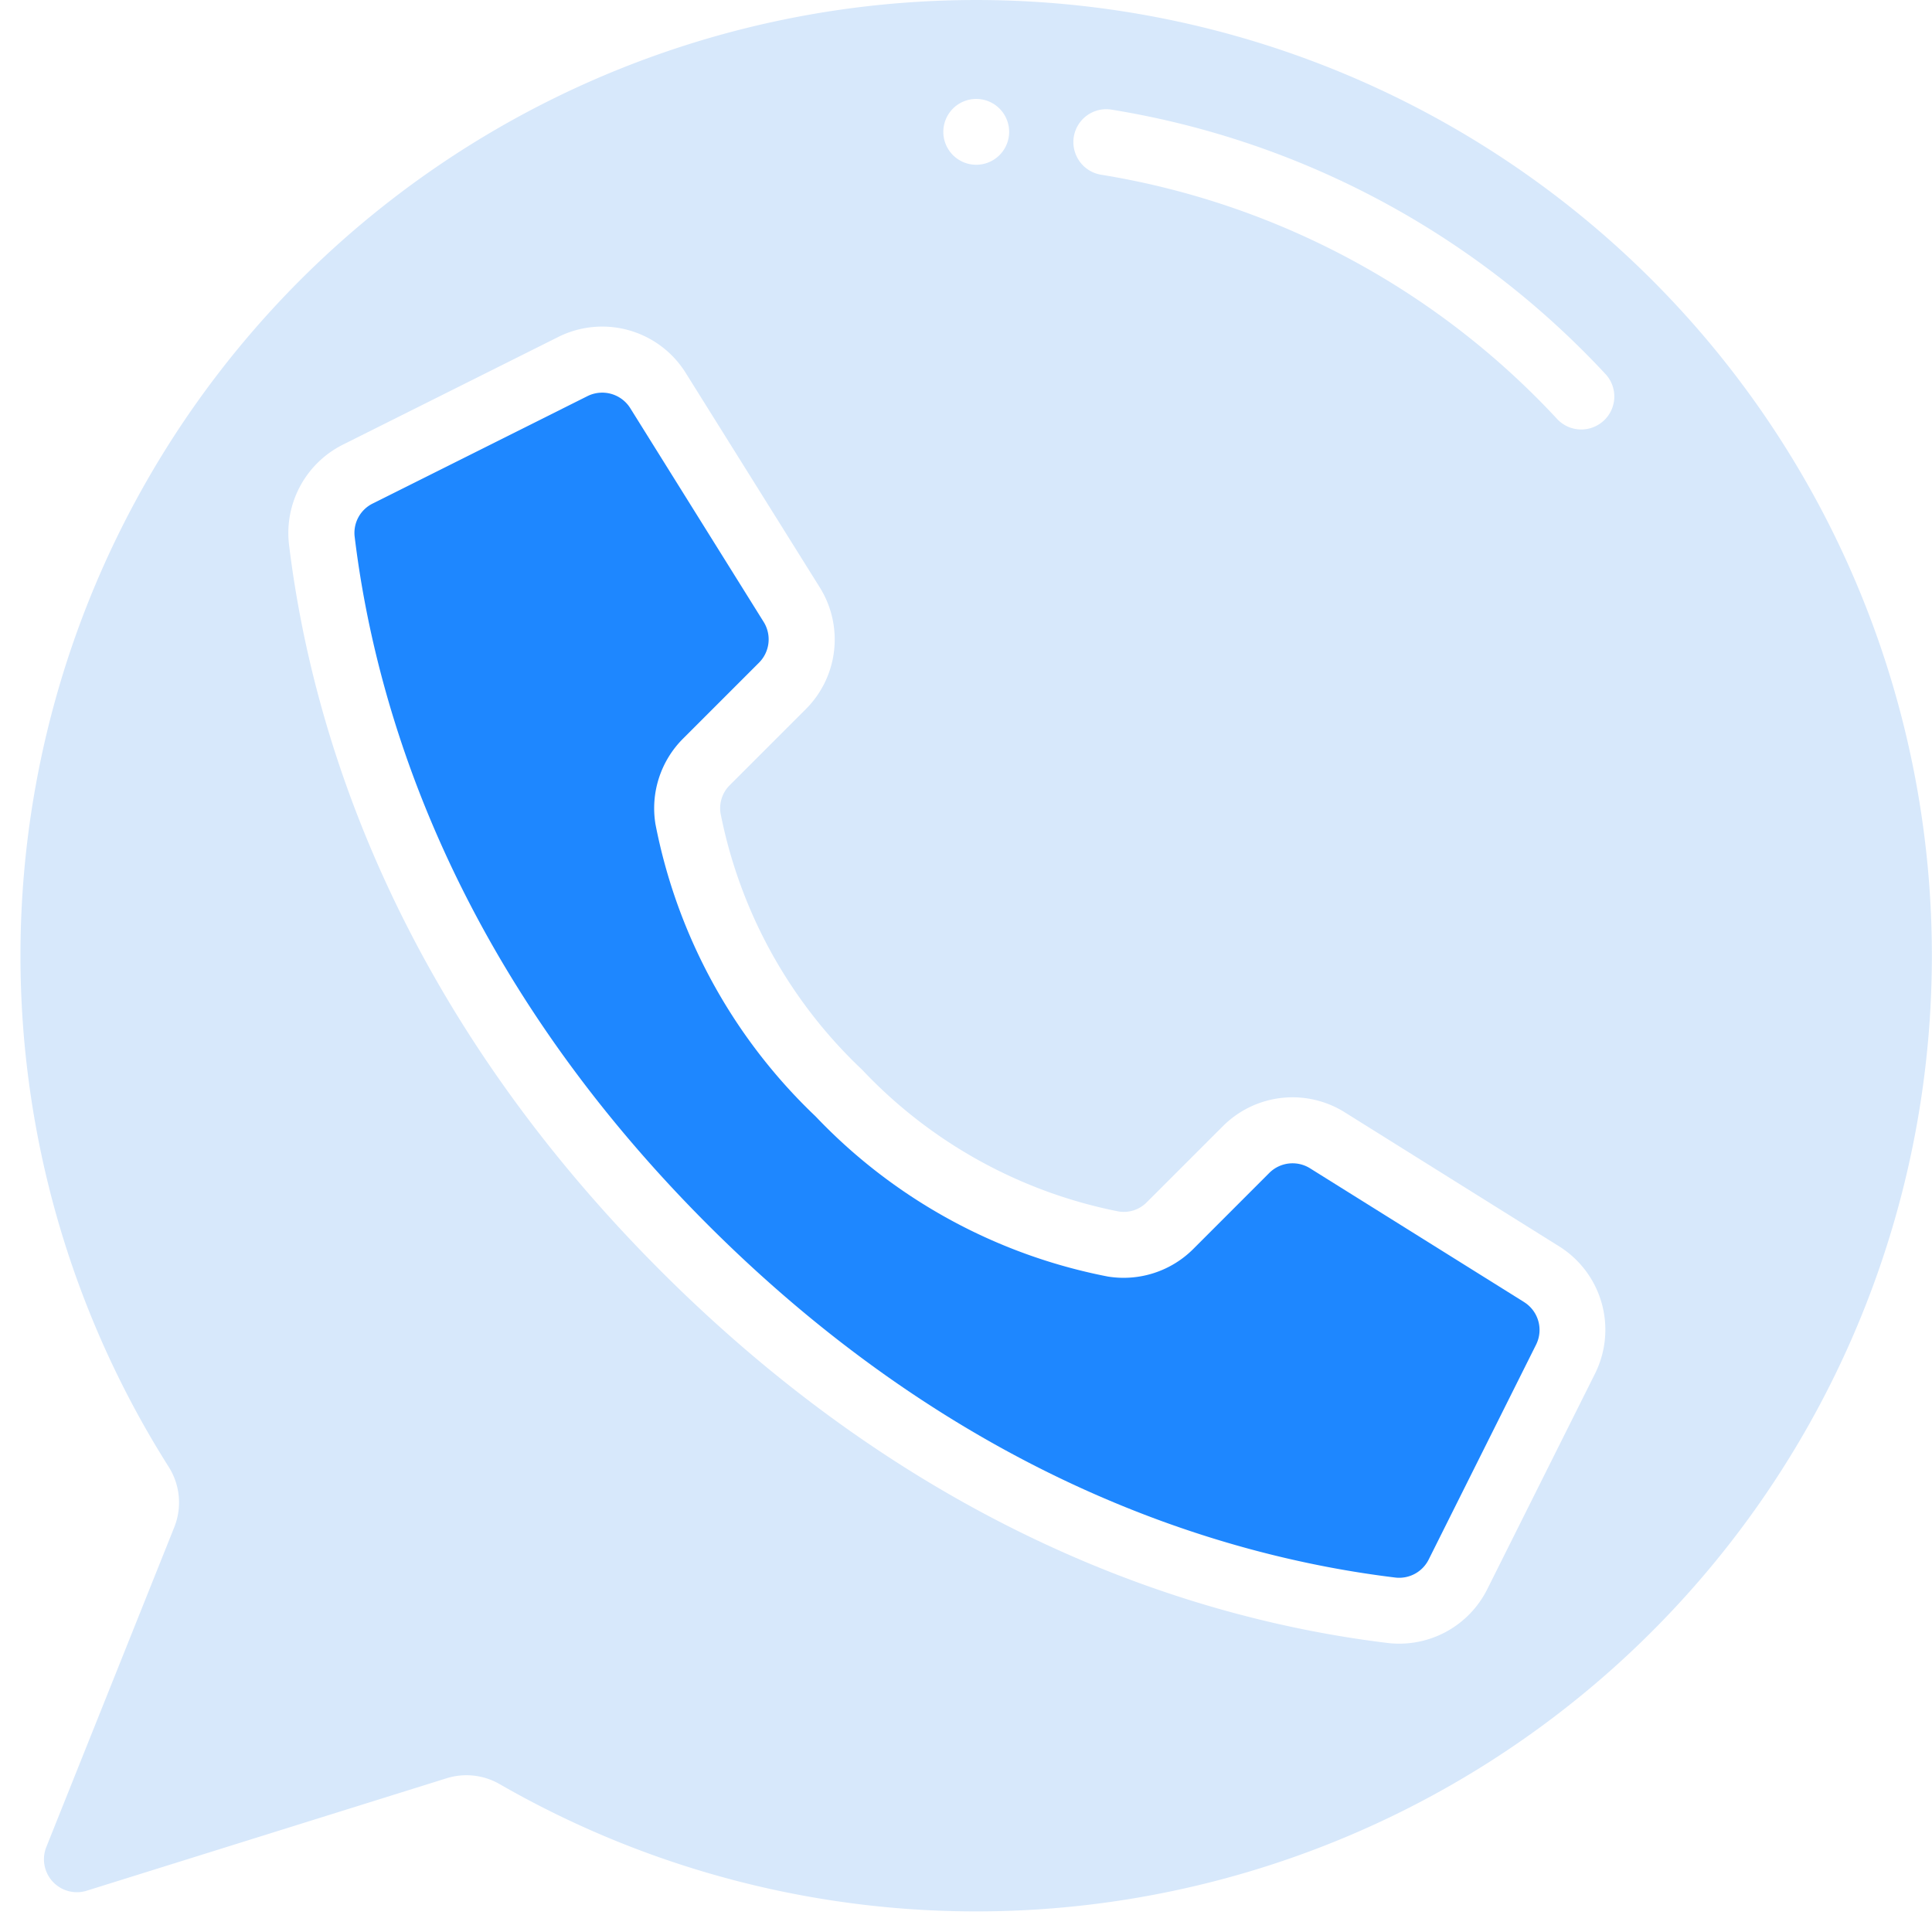 <svg xmlns="http://www.w3.org/2000/svg" width="38" height="38" viewBox="0 0 57 57"><g><g><path fill="#1e87ff" d="M44.959 38.411l-6.308-3.942a.973.973 0 0 0-1.203.136l-2.236 2.237a2.907 2.907 0 0 1-2.527.82 16.139 16.139 0 0 1-8.623-4.725 16.143 16.143 0 0 1-4.724-8.623 2.903 2.903 0 0 1 .819-2.527l2.236-2.236a.973.973 0 0 0 .137-1.203l-3.936-6.307a.976.976 0 0 0-1.26-.355l-6.339 3.17a.965.965 0 0 0-.532.973c.621 5.13 2.933 12.816 10.415 20.3 7.482 7.482 15.167 9.794 20.3 10.415a.973.973 0 0 0 .972-.532l3.169-6.34a.97.97 0 0 0-.36-1.26z"/></g><g><path fill="#d7e8fb" d="M26.517.093a28.196 28.196 0 1 1-11.764 52.551 1.963 1.963 0 0 0-1.563-.184L2.558 55.782a.972.972 0 0 1-1.192-1.288l3.781-9.45a1.964 1.964 0 0 0-.18-1.783A28.194 28.194 0 0 1 26.516.093zm2.285 2.826a.971.971 0 1 0 0 1.942.971.971 0 0 0 0-1.942zm18.25 37.62a2.903 2.903 0 0 0-1.064-3.775L39.68 32.82a2.903 2.903 0 0 0-3.607.412l-2.237 2.236a.952.952 0 0 1-.829.275 14.17 14.17 0 0 1-7.569-4.18 14.171 14.171 0 0 1-4.18-7.57.96.96 0 0 1 .274-.83l2.236-2.235a2.902 2.902 0 0 0 .411-3.609l-3.942-6.307a2.903 2.903 0 0 0-3.778-1.065l-6.339 3.17a2.917 2.917 0 0 0-1.594 2.944c.66 5.434 3.097 13.565 10.973 21.44 7.874 7.875 16.005 10.312 21.44 10.972a2.903 2.903 0 0 0 2.943-1.593zm.26-28.125a.971.971 0 0 0 .054-1.379 25.451 25.451 0 0 0-14.57-7.8.97.97 0 0 0-1.063 1.306.97.97 0 0 0 .755.614 23.492 23.492 0 0 1 13.45 7.204.972.972 0 0 0 1.373.055z"/></g></g></svg>